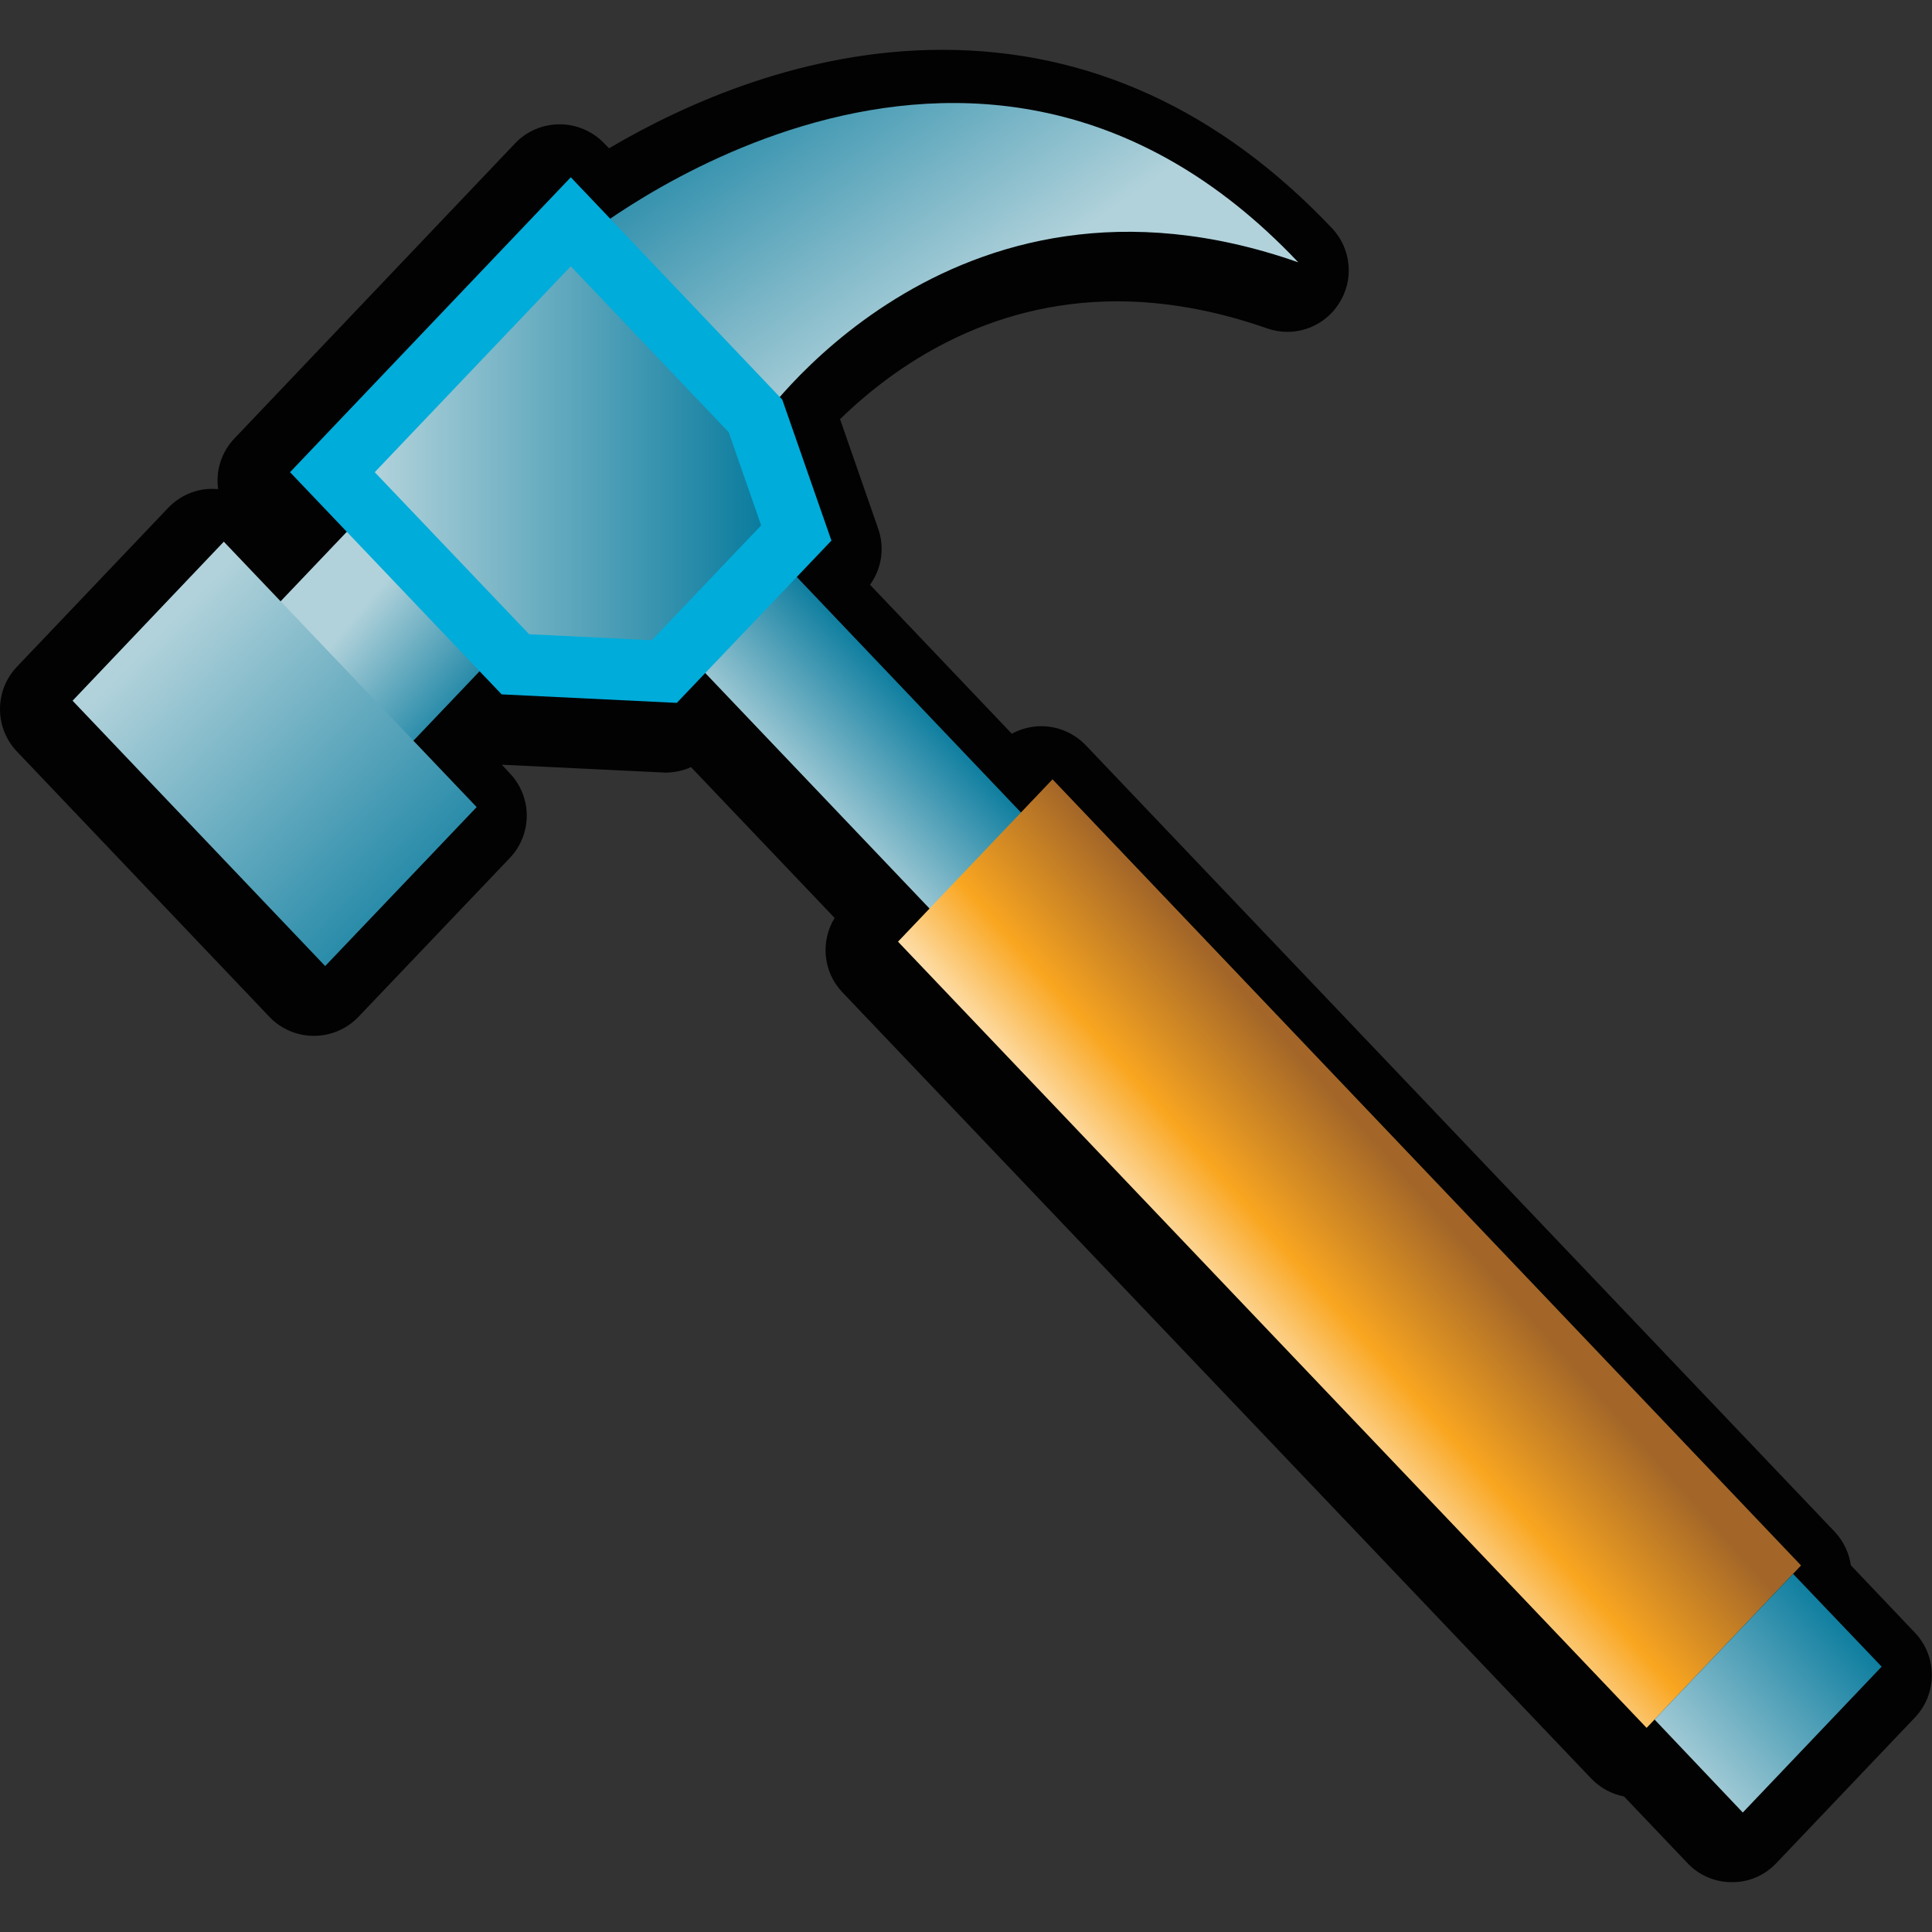 <?xml version="1.0" encoding="utf-8"?>
<!-- Generator: Adobe Illustrator 15.0.0, SVG Export Plug-In . SVG Version: 6.00 Build 0)  -->
<!DOCTYPE svg PUBLIC "-//W3C//DTD SVG 1.1//EN" "http://www.w3.org/Graphics/SVG/1.1/DTD/svg11.dtd">
<svg version="1.1"
	 id="Layer_1" xmlns:dc="http://purl.org/dc/elements/1.1/" xmlns:cc="http://creativecommons.org/ns#" xmlns:rdf="http://www.w3.org/1999/02/22-rdf-syntax-ns#" xmlns:svg="http://www.w3.org/2000/svg" xmlns:sodipodi="http://sodipodi.sourceforge.net/DTD/sodipodi-0.dtd" xmlns:inkscape="http://www.inkscape.org/namespaces/inkscape" inkscape:output_extension="org.inkscape.output.svg.inkscape" sodipodi:version="0.32" inkscape:version="0.46" sodipodi:docname="tool2.svg"
	 xmlns="http://www.w3.org/2000/svg" xmlns:xlink="http://www.w3.org/1999/xlink" x="0px" y="0px" width="32px" height="32px"
	 viewBox="0 0 32 32" enable-background="new 0 0 32 32" xml:space="preserve">
<rect x="0" y="0" width="32" height="32" fill="#333333" stroke="none"/>
<defs>
	
	
		<inkscape:perspective  id="perspective3401" sodipodi:type="inkscape:persp3d" inkscape:vp_y="0 : 1000 : 0" inkscape:vp_x="0 : 64 : 1" inkscape:vp_z="128 : 64 : 1" inkscape:persp3d-origin="64 : 42.666667 : 1">
		</inkscape:perspective>
	
		<inkscape:perspective  id="perspective3935" sodipodi:type="inkscape:persp3d" inkscape:vp_y="0 : 1000 : 0" inkscape:vp_x="0 : 526.18109 : 1" inkscape:vp_z="744.09448 : 526.18109 : 1" inkscape:persp3d-origin="372.04724 : 350.78739 : 1">
		</inkscape:perspective>
	
		<inkscape:perspective  id="perspective3358" sodipodi:type="inkscape:persp3d" inkscape:vp_y="0 : 1000 : 0" inkscape:vp_x="0 : 526.18109 : 1" inkscape:vp_z="744.09448 : 526.18109 : 1" inkscape:persp3d-origin="372.04724 : 350.78739 : 1">
		</inkscape:perspective>
	
		<inkscape:perspective  id="perspective3371" sodipodi:type="inkscape:persp3d" inkscape:vp_y="0 : 1000 : 0" inkscape:vp_x="0 : 526.18109 : 1" inkscape:vp_z="744.09448 : 526.18109 : 1" inkscape:persp3d-origin="372.04724 : 350.78739 : 1">
		</inkscape:perspective>
</defs>
<sodipodi:namedview  id="base" inkscape:cy="-3.890437" inkscape:cx="22.5191" inkscape:zoom="8" guidetolerance="10.0" showgrid="false" gridtolerance="10.0" objecttolerance="10.0" borderopacity="1.0" bordercolor="#666666" pagecolor="#ffffff" inkscape:window-y="-8" inkscape:window-x="-8" inkscape:window-height="944" inkscape:window-width="1280" inkscape:pageshadow="2" inkscape:pageopacity="0.0" inkscape:current-layer="Layer_1">
	</sodipodi:namedview>
<g>
	<g>
		<path id="path5072" fill="#020202" d="M28.686,31.175c-0.277,0-0.543-0.111-0.735-0.315l-1.052-1.105
			c-0.207-0.039-0.399-0.145-0.544-0.297L13.953,16.436c-0.324-0.339-0.365-0.848-0.129-1.232l-2.379-2.498
			c-0.131,0.06-0.276,0.089-0.419,0.091c-0.018,0-2.714-0.131-2.714-0.131l0.133,0.143c0.373,0.393,0.373,1.008,0,1.401
			l-2.508,2.632c-0.192,0.201-0.458,0.315-0.738,0.315l0,0c-0.276,0-0.544-0.112-0.735-0.313l-4.185-4.398
			c-0.371-0.391-0.373-1.008,0-1.401L2.787,8.41c0.191-0.2,0.456-0.315,0.734-0.313c0.034,0,0.063,0.002,0.092,0.004
			C3.571,7.803,3.662,7.494,3.884,7.261l4.648-4.887C8.723,2.172,8.99,2.059,9.27,2.059c0.276,0,0.544,0.113,0.737,0.315
			l0.081,0.082c1.272-0.75,3.249-1.631,5.521-1.631c2.426,0,4.599,0.996,6.456,2.958c0.319,0.339,0.367,0.859,0.108,1.25
			c-0.19,0.296-0.516,0.464-0.851,0.464c-0.111,0-0.227-0.02-0.335-0.058c-0.848-0.297-1.683-0.448-2.482-0.448
			c-2.155,0-3.696,1.079-4.591,1.952l0.631,1.813c0.111,0.315,0.06,0.661-0.135,0.929l2.349,2.468
			c0.148-0.081,0.319-0.125,0.49-0.125c0.275,0,0.542,0.115,0.736,0.317l12.399,13.021c0.151,0.159,0.242,0.355,0.272,0.56
			l1.063,1.119c0.371,0.391,0.371,1.008,0,1.4l-2.298,2.415C29.229,31.062,28.966,31.177,28.686,31.175L28.686,31.175L28.686,31.175
			z"/>
		
			<linearGradient id="rect3338_1_" gradientUnits="userSpaceOnUse" x1="-809.293" y1="-981.339" x2="-810.862" y2="-982.747" gradientTransform="matrix(-1.187 -0.032 -0.03 -1.247 -984.441 -1239.127)">
			<stop  offset="0" style="stop-color:#B1D2DB"/>
			<stop  offset="1" style="stop-color:#0B7C9E"/>
		</linearGradient>
		<polygon id="rect3338" fill="url(#rect3338_1_)" points="4.151,10.481 6.294,8.231 8.493,10.541 6.35,12.791 		"/>
		
			<linearGradient id="rect3340_1_" gradientUnits="userSpaceOnUse" x1="-536.118" y1="-762.497" x2="-539.288" y2="-765.699" gradientTransform="matrix(-1.229 -0.336 -0.32 -1.291 -900.217 -1154.061)">
			<stop  offset="0" style="stop-color:#B1D2DB"/>
			<stop  offset="1" style="stop-color:#0B7C9E"/>
		</linearGradient>
		<polygon id="rect3340" fill="url(#rect3340_1_)" points="1.202,11.606 3.707,8.972 7.895,13.368 5.386,16.001 		"/>
		
			<linearGradient id="rect3342_1_" gradientUnits="userSpaceOnUse" x1="-816.315" y1="-984.117" x2="-817.902" y2="-982.536" gradientTransform="matrix(-1.187 -0.032 -0.03 -1.247 -984.441 -1239.127)">
			<stop  offset="0" style="stop-color:#B1D2DB"/>
			<stop  offset="1" style="stop-color:#0B7C9E"/>
		</linearGradient>
		<polygon id="rect3342" fill="url(#rect3342_1_)" points="11.419,10.872 12.935,9.281 17.8,14.392 16.284,15.981 		"/>
		
			<linearGradient id="rect3344_1_" gradientUnits="userSpaceOnUse" x1="-824.523" y1="-988.729" x2="-821.874" y2="-991.183" gradientTransform="matrix(-1.187 -0.032 -0.03 -1.247 -984.441 -1239.127)">
			<stop  offset="0" style="stop-color:#A36628"/>
			<stop  offset="0.539" style="stop-color:#F9A620"/>
			<stop  offset="1" style="stop-color:#FFF3DF"/>
		</linearGradient>
		<polygon id="rect3344" fill="url(#rect3344_1_)" points="14.874,15.597 17.433,12.908 29.831,25.929 27.273,28.619 		"/>
		
			<linearGradient id="rect3346_1_" gradientUnits="userSpaceOnUse" x1="-827.985" y1="-996.526" x2="-830.344" y2="-994.266" gradientTransform="matrix(-1.187 -0.032 -0.03 -1.247 -984.441 -1239.127)">
			<stop  offset="0" style="stop-color:#B1D2DB"/>
			<stop  offset="1" style="stop-color:#0B7C9E"/>
		</linearGradient>
		<polygon id="rect3346" fill="url(#rect3346_1_)" points="27.404,28.48 29.699,26.068 31.166,27.605 28.866,30.021 		"/>
		
			<linearGradient id="path3348_1_" gradientUnits="userSpaceOnUse" x1="-818.058" y1="-976.914" x2="-815.2" y2="-972.76" gradientTransform="matrix(-1.187 -0.032 -0.03 -1.247 -984.441 -1239.127)">
			<stop  offset="0" style="stop-color:#B1D2DB"/>
			<stop  offset="1" style="stop-color:#0B7C9E"/>
		</linearGradient>
		<path id="path3348" fill="url(#path3348_1_)" d="M21.504,4.345c-5.804-2.038-8.99,2.738-8.99,2.738L9.586,4.005
			C9.586,4.005,16.082-1.387,21.504,4.345L21.504,4.345z"/>
		<polygon id="polygon3350" fill="#00ACDA" points="4.804,7.821 9.454,2.936 12.957,6.619 13.771,8.954 11.21,11.642 8.309,11.501 
					"/>
		<g id="polygon3350_1_">
			
				<linearGradient id="SVGID_1_" gradientUnits="userSpaceOnUse" x1="285.287" y1="1100.188" x2="291.688" y2="1100.188" gradientTransform="matrix(1 0 0 1 -279.08 -1092.68)">
				<stop  offset="0" style="stop-color:#B1D2DB"/>
				<stop  offset="1" style="stop-color:#0B7C9E"/>
			</linearGradient>
			<polygon fill="url(#SVGID_1_)" points="8.764,10.505 6.207,7.821 9.454,4.41 12.07,7.16 12.607,8.702 10.796,10.604 			"/>
		</g>
	</g>
</g>
</svg>

